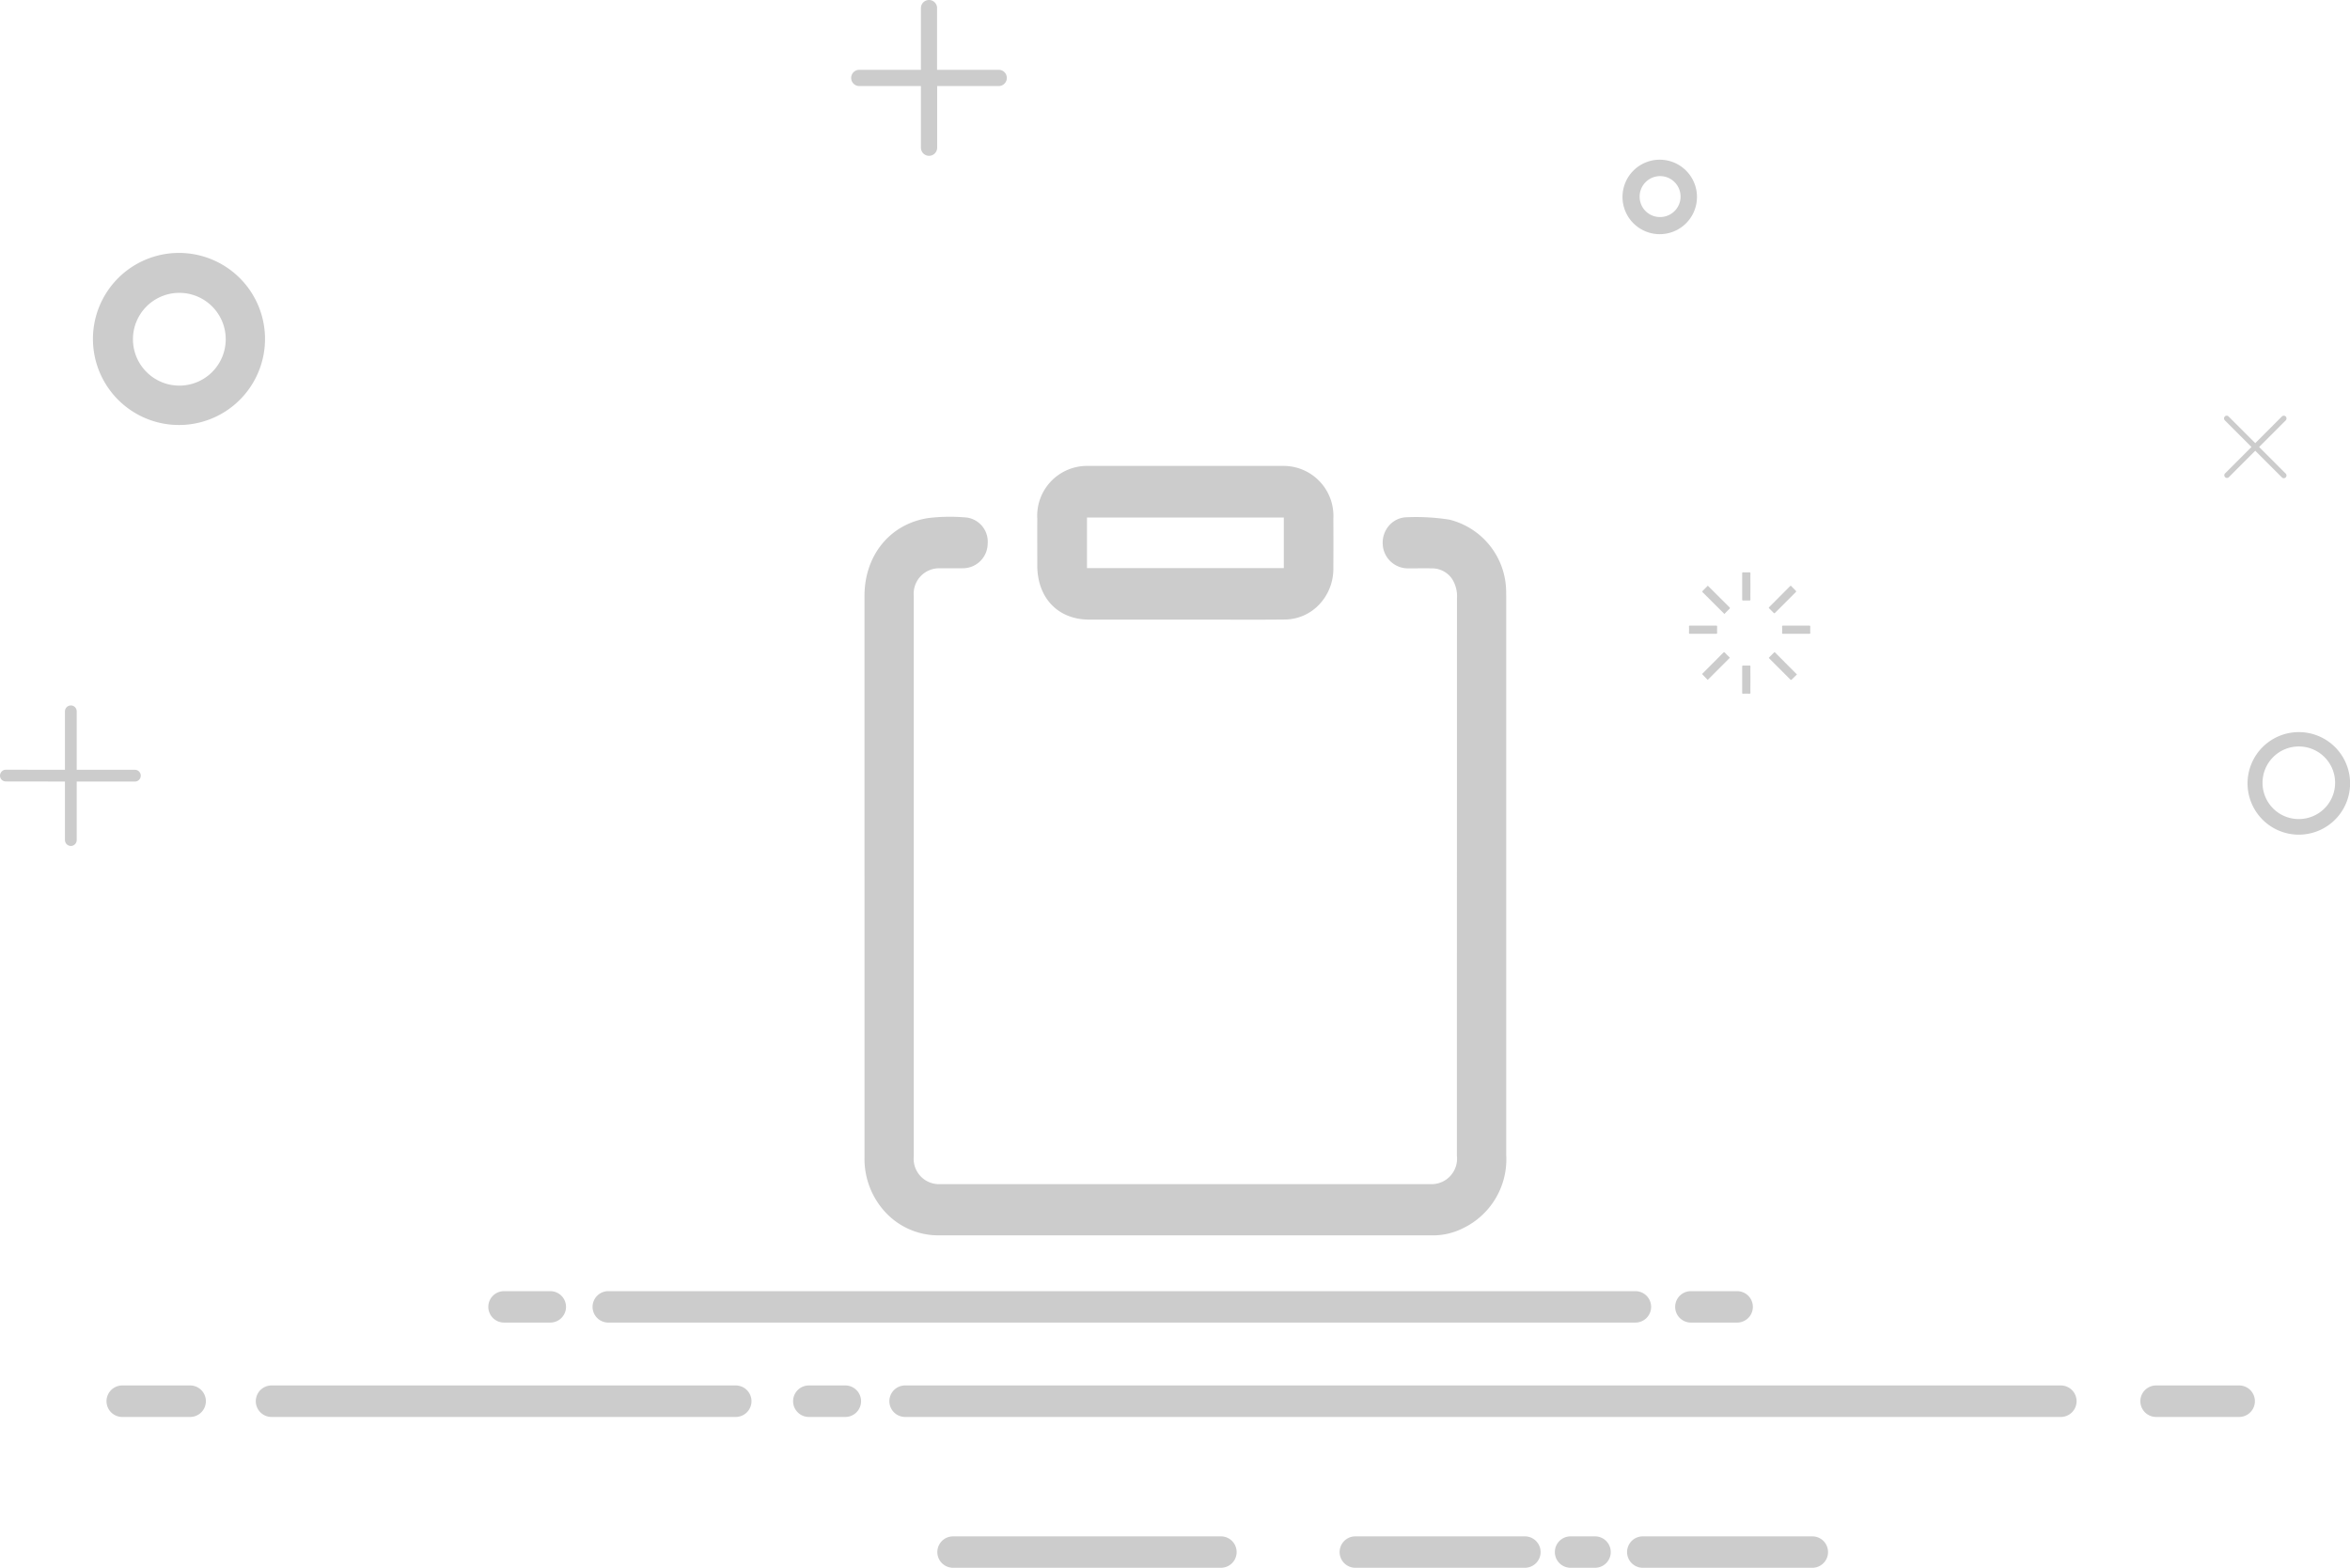 <?xml version="1.0" standalone="no"?><!DOCTYPE svg PUBLIC "-//W3C//DTD SVG 1.1//EN" "http://www.w3.org/Graphics/SVG/1.1/DTD/svg11.dtd">
<svg t="1704457701090"
     class="icon"
     viewBox="0 0 1535 1024"
     version="1.1"
     xmlns="http://www.w3.org/2000/svg"
     p-id="14497"
     xmlns:xlink="http://www.w3.org/1999/xlink"
     width="143.906"
     height="96"
     fill="currentColor">
    <path
        d="M397.317 843.332h670.927a10.255 10.255 0 0 1 0 20.51H397.317a10.255 10.255 0 0 1 0-20.51z m-220.048 61.59h303.203a10.285 10.285 0 1 1 0 20.569H177.269a10.285 10.285 0 0 1 0-20.569z m413.843 0h754.903a10.285 10.285 0 1 1 0 20.569H591.112a10.285 10.285 0 0 1 0-20.569z m-511.355 0h44.537a10.285 10.285 0 0 1 0 20.569h-44.537a10.285 10.285 0 0 1 0-20.569z m1024.703-61.59h30.238a10.255 10.255 0 0 1 0 20.51h-30.238a10.255 10.255 0 0 1 0-20.51z m303.789 61.59h54.441a10.285 10.285 0 0 1 0 20.569h-54.441a10.285 10.285 0 0 1 0-20.569z m-335.2 98.567h110.757a10.255 10.255 0 0 1 0 20.51h-110.757a10.255 10.255 0 1 1 0-20.51z m-47.174 0h15.998a10.255 10.255 0 0 1 0 20.51h-15.998a10.255 10.255 0 0 1 0-20.51z m-403.353 0h174.984a10.255 10.255 0 0 1 0 20.51h-174.984a10.255 10.255 0 0 1 0-20.51z m262.768 0h110.757a10.255 10.255 0 1 1 0 20.51h-110.757a10.255 10.255 0 0 1 0-20.51zM329.222 843.332h30.238a10.255 10.255 0 0 1 0 20.51h-30.238a10.255 10.255 0 1 1 0-20.51z m199.01 61.59h24.027a10.285 10.285 0 0 1 0 20.569h-24.027a10.285 10.285 0 0 1 0-20.569z m36.45-332.621V389.23c0-26.429 16.584-47.057 41.724-50.866a117.918 117.918 0 0 1 25.316-0.293 15.91 15.91 0 0 1 13.42 17.112 16.227 16.227 0 0 1-15.178 15.94c-5.333 0.176-10.665 0-16.057 0.059a16.625 16.625 0 0 0-17.053 17.991v366.2a16.561 16.561 0 0 0 17.346 18.049h319.905a16.672 16.672 0 0 0 17.522-18.635V654.05l0.059-263.354a20.874 20.874 0 0 0-3.34-12.775 15.775 15.775 0 0 0-12.716-6.681c-5.333-0.117-10.724 0-16.057 0a16.52 16.52 0 0 1-16.408-16.526 16.924 16.924 0 0 1 4.63-11.955 15.746 15.746 0 0 1 11.427-4.923 138.938 138.938 0 0 1 27.543 1.582 48.815 48.815 0 0 1 37.036 46.822l0.059 3.868v364.442a49.917 49.917 0 0 1-28.539 47.819 43.365 43.365 0 0 1-20.1 4.512h-321.897a47.221 47.221 0 0 1-34.633-14.709 51.229 51.229 0 0 1-14.006-36.098V572.301z m209.676-167.6h-62.879c-20.393 0-33.872-14.123-33.93-35.278 0-10.197-0.059-20.393 0-30.649a32.559 32.559 0 0 1 33.227-34.458h127.048a32.6 32.6 0 0 1 33.11 34.34c0.059 10.724 0.059 21.507 0 32.289a33.825 33.825 0 0 1-9.083 23.734 31.147 31.147 0 0 1-22.679 9.962c-21.565 0.234-43.189 0-64.813 0.059z m64.227-66.688h-128.571v33.051h128.571v-33.051zM116.968 277.595a56.199 56.199 0 1 1 56.14-56.199 56.199 56.199 0 0 1-56.14 56.199z m0.176-25.726a30.297 30.297 0 1 0-30.297-30.297 30.314 30.314 0 0 0 30.297 30.297z m535.206-206.277a5.303 5.303 0 1 1 0 10.607h-40.201v40.259a5.303 5.303 0 1 1-10.607 0V56.199h-40.259a5.303 5.303 0 0 1 0-10.607h40.259V5.274a5.274 5.274 0 1 1 10.548 0v40.318h40.259zM88.136 502.8a3.838 3.838 0 0 1-0.059 7.677H50.104v38.208a3.85 3.85 0 0 1-3.809 3.868 3.903 3.903 0 0 1-3.868-3.868V510.476l-38.618-0.059a3.803 3.803 0 0 1-3.809-3.809 3.903 3.903 0 0 1 3.868-3.868l38.56 0.059v-38.208a3.85 3.85 0 0 1 3.868-3.809 3.803 3.803 0 0 1 3.809 3.809v38.208h38.032z m1404.909-193.443a1.817 1.817 0 0 1 0.41 1.699 1.758 1.758 0 0 1-1.231 1.231 1.711 1.711 0 0 1-1.699-0.469l-17.405-17.405-17.405 17.405a1.758 1.758 0 0 1-2.461-2.461l17.405-17.405-17.405-17.405a1.758 1.758 0 0 1 0-2.52 1.699 1.699 0 0 1 2.461 0l17.405 17.405 17.405-17.405a1.852 1.852 0 0 1 1.699-0.469 1.758 1.758 0 0 1 1.231 1.231 1.893 1.893 0 0 1-0.41 1.758l-17.405 17.405zM1125.732 400.364c-4.512-4.454-8.966-8.966-13.42-13.361-0.527-0.527-0.469-0.762 0-1.231 1.113-1.055 2.11-2.11 3.223-3.223l0.527 0.527 13.596 13.537c0.41 0.469 0.41 0.703-0.059 1.113-1.055 1.055-2.11 2.11-3.223 3.282a6.622 6.622 0 0 1-0.645-0.645z m33.754 25.843l14.064 14.123a0.404 0.404 0 0 1 0.176 0.234c-1.231 1.172-2.403 2.344-3.575 3.457a0.691 0.691 0 0 1-0.703-0.176l-5.86-5.86-7.677-7.677-0.527-0.586c0.059-0.117 0.176-0.234 0.234-0.352l3.106-3.106c0.293-0.293 0.469-0.352 0.762-0.059z m-1.055-26.019c-0.879-0.938-1.875-1.875-2.813-2.813-0.234-0.293-0.352-0.469-0.059-0.762l13.83-13.889a1.928 1.928 0 0 0 0.352-0.176c1.172 1.172 2.285 2.285 3.399 3.457a0.785 0.785 0 0 1 0.059 0.527 1.383 1.383 0 0 1-0.293 0.293l-13.361 13.361c-0.469 0.469-0.703 0.469-1.113 0z m-31.703 26.136c0.879 0.996 1.875 1.934 2.813 2.871a0.44 0.44 0 0 1 0.059 0.762l-13.83 13.83a3.592 3.592 0 0 0-0.352 0.234c-1.172-1.172-2.285-2.344-3.399-3.516a0.445 0.445 0 0 1 0-0.469 0.387 0.387 0 0 1 0.234-0.293c4.454-4.454 8.907-8.907 13.361-13.42 0.469-0.41 0.703-0.41 1.113 0z m16.643-43.248c0 2.813-0.059 5.567 0 8.38 0 0.645-0.176 0.82-0.82 0.762h-3.926c-0.41 0-0.645-0.059-0.645-0.586v-17.17a0.545 0.545 0 0 1 0.645-0.645q2.022 0.088 4.043 0a0.586 0.586 0 0 1 0.703 0.703c-0.059 2.871 0 5.684 0 8.556z m-21.741 26.312c-0.059 1.289-0.059 2.637 0 3.985 0 0.469-0.176 0.586-0.645 0.586h-17.17c-0.469 0-0.586-0.176-0.586-0.645q0.088-2.022 0-4.043a0.545 0.545 0 0 1 0.645-0.645h16.994c0.586 0 0.762 0.117 0.762 0.762z m60.828-0.059q-0.088 2.022 0 4.043a0.486 0.486 0 0 1-0.586 0.586h-17.17a0.527 0.527 0 0 1-0.645-0.645c0.059-1.348 0.059-2.696 0-3.985a0.586 0.586 0 0 1 0.703-0.703h16.936c0.527 0 0.762 0.117 0.762 0.703z m-39.087 34.516c0 2.871-0.059 5.684 0 8.556a0.586 0.586 0 0 1-0.703 0.703 47.877 47.877 0 0 0-4.102 0 0.504 0.504 0 0 1-0.586-0.586v-17.17a0.545 0.545 0 0 1 0.645-0.645c1.348 0 2.696 0.059 4.043 0a0.586 0.586 0 0 1 0.703 0.703c-0.059 2.813 0 5.626 0 8.439z m358.23 101.322a33.491 33.491 0 1 1 33.461-33.461 33.502 33.502 0 0 1-33.461 33.461z m-0.059-10.197a23.704 23.704 0 1 0-23.675-23.734 23.628 23.628 0 0 0 23.675 23.734zM1084.125 152.95a24.32 24.32 0 1 1 24.32-24.32 24.296 24.296 0 0 1-24.32 24.32z m-0.234-11.193a13.367 13.367 0 1 0-12.892-13.361 13.267 13.267 0 0 0 12.892 13.361z m0 0"
        fill="#cccccc"
        p-id="14498"></path>
</svg>